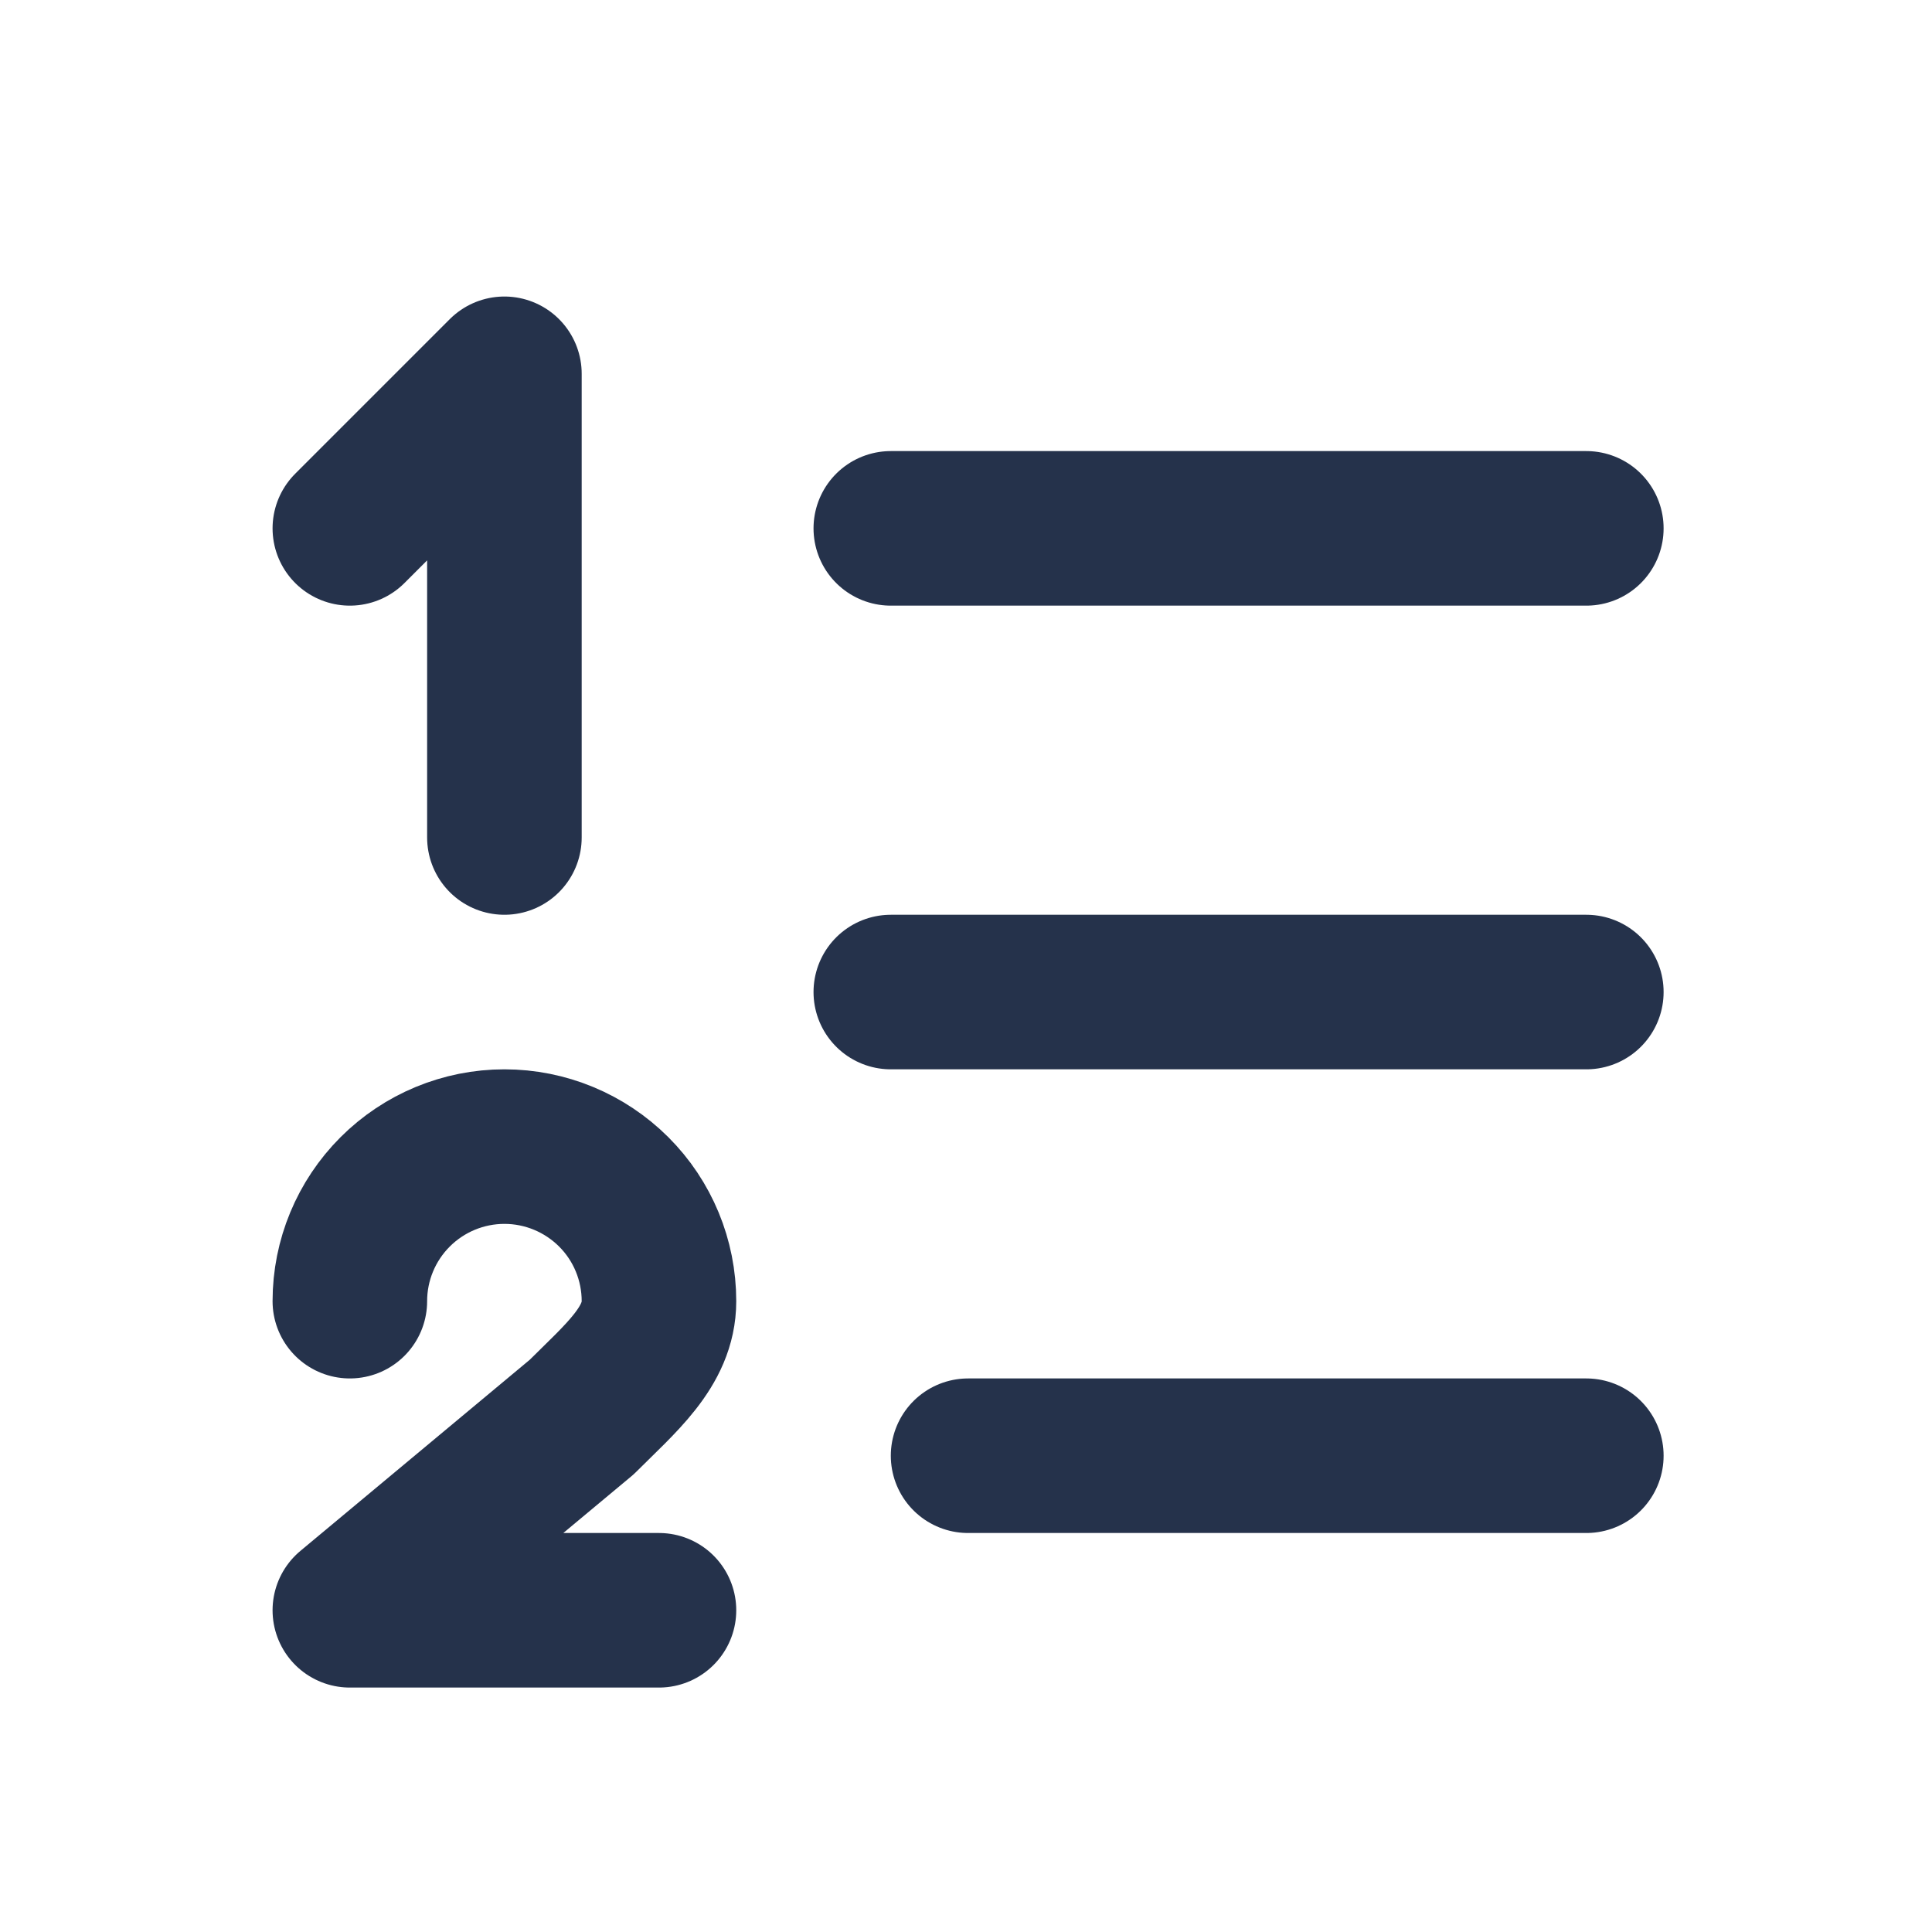 <svg width="25" height="25" viewBox="0 0 25 25" fill="none" xmlns="http://www.w3.org/2000/svg">
<g clip-path="url(#clip0_943_22006)">
<path d="M11.527 6.837H20.527" stroke="#25324B" stroke-width="2" stroke-linecap="round" stroke-linejoin="round"/>
<path d="M11.527 12.837H20.527" stroke="#25324B" stroke-width="2" stroke-linecap="round" stroke-linejoin="round"/>
<path d="M12.527 18.837H20.527" stroke="#25324B" stroke-width="2" stroke-linecap="round" stroke-linejoin="round"/>
<path d="M4.527 16.837C4.527 16.306 4.738 15.798 5.113 15.423C5.488 15.048 5.997 14.837 6.527 14.837C7.058 14.837 7.566 15.048 7.942 15.423C8.317 15.798 8.527 16.306 8.527 16.837C8.527 17.428 8.027 17.837 7.527 18.337L4.527 20.837H8.527" stroke="#25324B" stroke-width="2" stroke-linecap="round" stroke-linejoin="round"/>
<path d="M6.527 10.837V4.837L4.527 6.837" stroke="#25324B" stroke-width="2" stroke-linecap="round" stroke-linejoin="round"/>
</g>
<defs>
<clipPath id="clip0_943_22006">
<rect width="24" height="24" fill="white" transform="translate(0.527 0.837)"/>
</clipPath>
</defs>
</svg>
